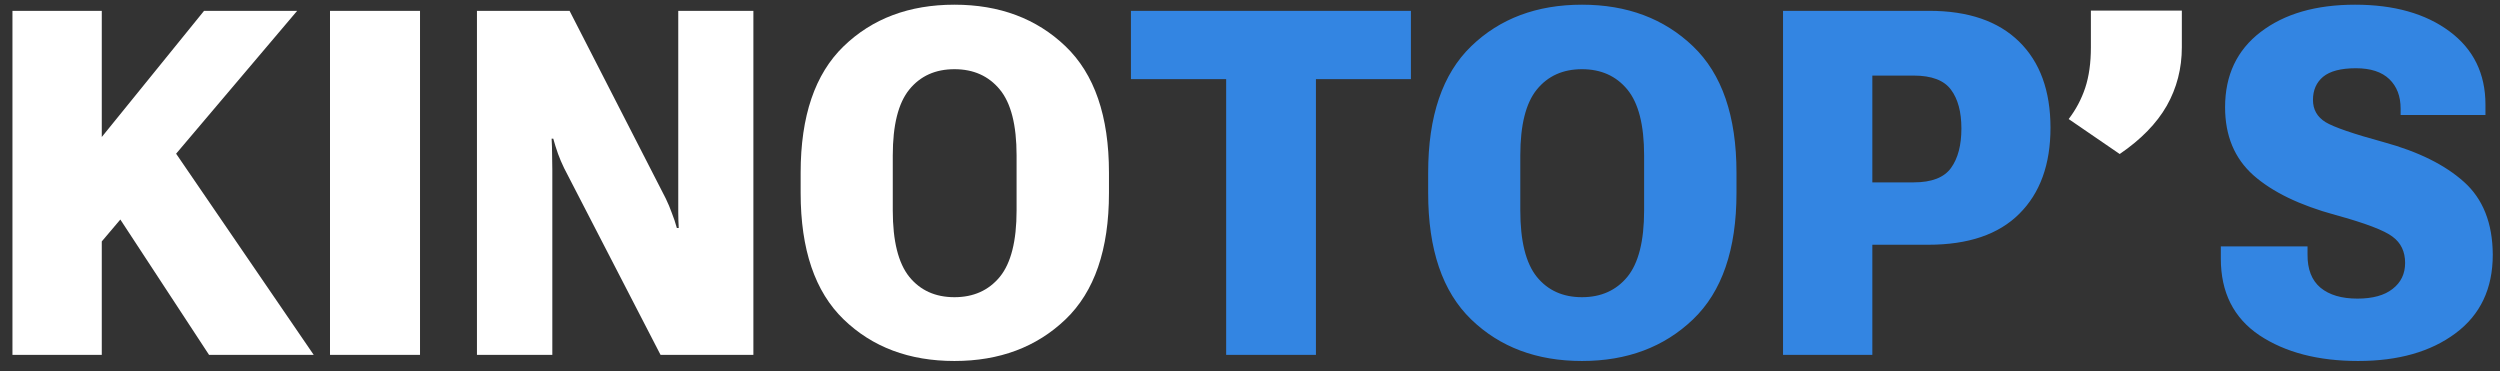 <svg width="155" height="23" viewBox="0 0 155 23" fill="none" xmlns="http://www.w3.org/2000/svg">
<rect x="0" y="0" width="155" height="23" fill="#333333" stroke="none"/>
<path d="M0.772 22H6.31V14.969L18.424 0.672H12.652L6.31 8.494V0.672H0.772V22ZM12.96 22H19.449L9.84 7.952L6.412 12.01L12.96 22ZM20.46 22H26.041V0.672H20.46V22ZM29.571 22H34.244V10.545C34.244 10.203 34.239 9.881 34.23 9.578C34.23 9.266 34.22 8.938 34.2 8.597H34.303C34.391 8.919 34.488 9.231 34.596 9.534C34.703 9.827 34.83 10.125 34.977 10.428L40.953 22H46.71V0.672H42.052V12.215C42.052 12.547 42.052 12.864 42.052 13.167C42.052 13.47 42.062 13.792 42.081 14.134H41.964C41.876 13.812 41.773 13.504 41.656 13.211C41.549 12.908 41.422 12.605 41.275 12.303L35.313 0.672H29.571V22ZM49.64 11.966C49.64 15.472 50.528 18.084 52.306 19.803C54.083 21.521 56.373 22.381 59.176 22.381C61.969 22.381 64.264 21.521 66.061 19.803C67.857 18.084 68.756 15.472 68.756 11.966V10.706C68.756 7.2 67.857 4.588 66.061 2.869C64.264 1.15 61.969 0.291 59.176 0.291C56.373 0.291 54.083 1.15 52.306 2.869C50.528 4.588 49.64 7.2 49.64 10.706V11.966ZM55.352 13.05V9.637C55.352 7.752 55.694 6.39 56.378 5.55C57.062 4.71 57.994 4.29 59.176 4.29C60.357 4.29 61.295 4.71 61.988 5.55C62.682 6.39 63.028 7.752 63.028 9.637V13.05C63.028 14.944 62.682 16.316 61.988 17.166C61.295 18.006 60.357 18.426 59.176 18.426C57.994 18.426 57.062 18.006 56.378 17.166C55.694 16.316 55.352 14.944 55.352 13.05ZM135.274 0.657H129.635V2.942C129.635 3.899 129.518 4.734 129.283 5.447C129.049 6.15 128.707 6.795 128.258 7.381L131.422 9.549C132.74 8.65 133.712 7.654 134.337 6.561C134.962 5.457 135.274 4.246 135.274 2.928V0.657Z" fill="white"/>
<path d="M70.118 4.905H76.022V22H81.588V4.905H87.477V0.672H70.118V4.905ZM88.546 11.966C88.546 15.472 89.435 18.084 91.212 19.803C92.989 21.521 95.279 22.381 98.082 22.381C100.875 22.381 103.17 21.521 104.967 19.803C106.764 18.084 107.662 15.472 107.662 11.966V10.706C107.662 7.2 106.764 4.588 104.967 2.869C103.17 1.15 100.875 0.291 98.082 0.291C95.279 0.291 92.989 1.15 91.212 2.869C89.435 4.588 88.546 7.2 88.546 10.706V11.966ZM94.259 13.05V9.637C94.259 7.752 94.601 6.39 95.284 5.55C95.968 4.71 96.9 4.29 98.082 4.29C99.264 4.29 100.201 4.71 100.895 5.55C101.588 6.39 101.935 7.752 101.935 9.637V13.05C101.935 14.944 101.588 16.316 100.895 17.166C100.201 18.006 99.264 18.426 98.082 18.426C96.9 18.426 95.968 18.006 95.284 17.166C94.601 16.316 94.259 14.944 94.259 13.05ZM110.548 22H116.085V15.174H119.557C122.037 15.174 123.917 14.534 125.196 13.255C126.485 11.976 127.13 10.198 127.13 7.923C127.13 5.628 126.48 3.846 125.182 2.576C123.883 1.307 122.027 0.672 119.615 0.672H110.548V22ZM116.085 11.307V4.686H118.648C119.762 4.686 120.533 4.979 120.963 5.564C121.393 6.141 121.607 6.941 121.607 7.967C121.607 9.002 121.393 9.817 120.963 10.413C120.533 11.009 119.762 11.307 118.648 11.307H116.085ZM137.691 16.038C137.691 18.128 138.487 19.71 140.079 20.784C141.681 21.849 143.722 22.381 146.202 22.381C148.692 22.381 150.704 21.81 152.237 20.667C153.78 19.524 154.552 17.898 154.552 15.789C154.542 13.836 153.946 12.332 152.765 11.277C151.593 10.223 149.938 9.402 147.799 8.816C145.904 8.299 144.698 7.884 144.181 7.571C143.663 7.249 143.404 6.79 143.404 6.194C143.404 5.589 143.614 5.11 144.034 4.759C144.464 4.407 145.143 4.231 146.07 4.231C146.979 4.231 147.667 4.456 148.136 4.905C148.604 5.354 148.839 5.965 148.839 6.736V7.132H154.098V6.487C154.098 4.563 153.355 3.05 151.871 1.946C150.387 0.843 148.434 0.291 146.012 0.291C143.58 0.291 141.627 0.857 140.152 1.99C138.688 3.113 137.955 4.666 137.955 6.648C137.955 8.416 138.541 9.822 139.713 10.867C140.885 11.902 142.579 12.723 144.796 13.328C146.651 13.836 147.833 14.285 148.341 14.676C148.858 15.057 149.117 15.599 149.117 16.302C149.117 16.976 148.858 17.513 148.341 17.913C147.833 18.314 147.105 18.514 146.158 18.514C145.182 18.514 144.42 18.289 143.873 17.84C143.326 17.381 143.058 16.692 143.067 15.774V15.276H137.691V16.038Z" fill="#3385E2"/>
</svg>
